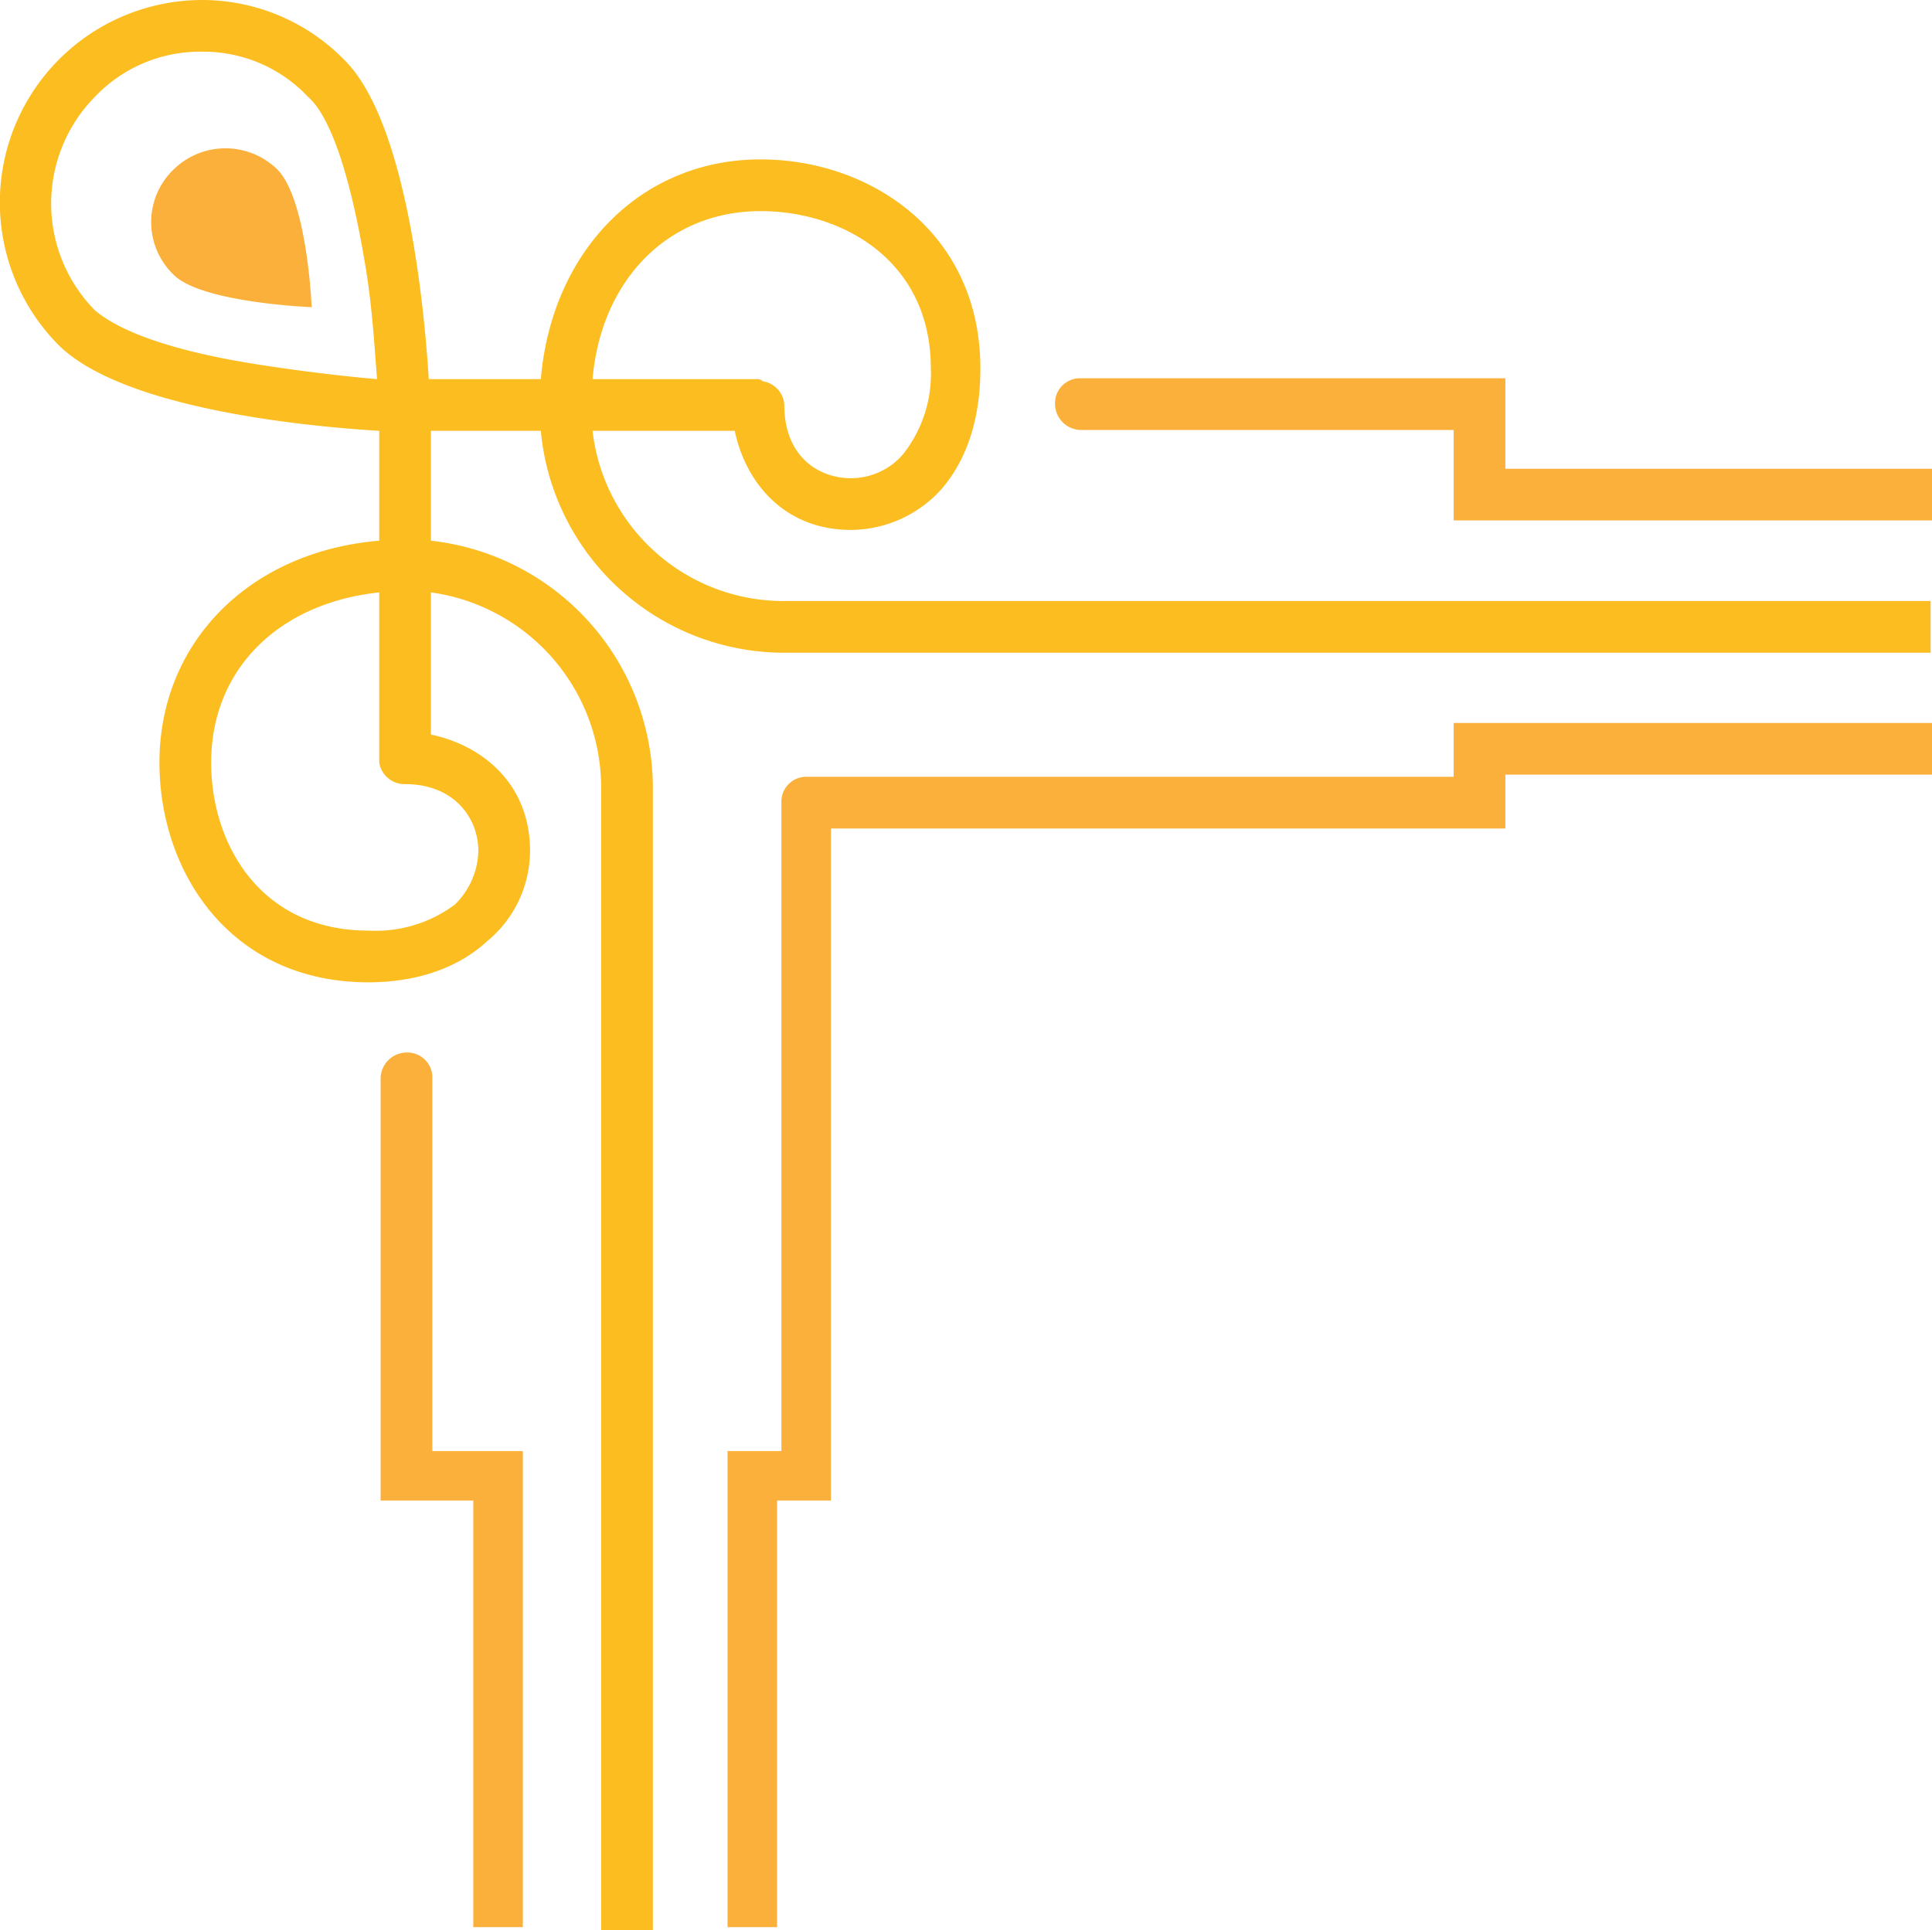 <svg xmlns="http://www.w3.org/2000/svg" viewBox="0 0 179.33 179.2"><g id="Layer_2" data-name="Layer 2"><g id="Layer_1-2" data-name="Layer 1"><path d="M25.73,38.32c2.8,2.8,3.2,12.8,3.2,12.8s-10.2-.4-12.8-3a6.77,6.77,0,0,1,0-9.8A6.88,6.88,0,0,1,25.73,38.32Zm22.8,163.2h-4.6v-39.6h-8.6v-39.2a2.43,2.43,0,0,1,2.4-2.4,2.31,2.31,0,0,1,2.4,2.4v34.6h8.4Zm86.4-111.8h44.4v4.8h-39.6v5H77.13v62.4h-5v39.6h-4.6v-44.2h5V97.12a2.31,2.31,0,0,1,2.4-2.4h60Zm44.4-23.6v4.8h-44.4v-8.4h-34.6a2.43,2.43,0,0,1-2.4-2.4,2.31,2.31,0,0,1,2.4-2.4h39.4v8.4Z" transform="translate(0 -22.6)" style="fill:#fbb03b"/><path d="M60.6,201.8H55.8V95.6A18.31,18.31,0,0,0,40,77.6V90.8c4.8,1,9.2,4.6,9.2,10.8a10.91,10.91,0,0,1-4,8.4c-2.6,2.4-6.4,3.8-11,3.8-12.8,0-19.4-10.2-19.4-20.4,0-11.2,8.4-19.6,20.4-20.6V62.6c-6.6-.4-23.8-2-29.8-8a18.8,18.8,0,0,1,13.4-32A18.47,18.47,0,0,1,32,28.2c5.8,5.8,7.4,23.2,7.8,29.6H50.2c1-11.8,9.2-20.4,20.4-20.4C80.8,37.4,91,44.2,91,56.8c0,4.6-1.2,8.4-3.6,11.2A11.39,11.39,0,0,1,79,71.8c-6.2,0-9.8-4.4-10.8-9.2H55A17.84,17.84,0,0,0,73,78.4H179.2v4.8H73A22.69,22.69,0,0,1,50.2,62.6H40V72.8A23.14,23.14,0,0,1,60.6,95.6ZM35,57.8c-.2-2.4-.4-6.2-1-10-1.8-11.2-4-15-5.4-16.2a13.32,13.32,0,0,0-9.8-4.2,13.44,13.44,0,0,0-10,4.2,14.12,14.12,0,0,0,0,19.8C10.2,52.6,14,55,25,56.6,29,57.2,32.6,57.6,35,57.8Zm2.6,37.6a2.38,2.38,0,0,1-2.4-2V77.6c-9.4,1-15.6,7.2-15.6,15.8,0,7.6,4.6,15.6,14.6,15.6a12.31,12.31,0,0,0,8-2.4,7.16,7.16,0,0,0,2.2-5C44.4,98.6,42.2,95.4,37.6,95.4ZM55,57.8H70.2a.73.73,0,0,1,.6.2,2.35,2.35,0,0,1,2,2.2C72.8,65,76,67,79,67a6.39,6.39,0,0,0,4.8-2.2,12,12,0,0,0,2.6-8c0-10-8.2-14.6-15.8-14.6C62,42.2,55.8,48.6,55,57.8Z" transform="translate(0 -22.6)" style="fill:#fcbd20"/></g></g></svg>